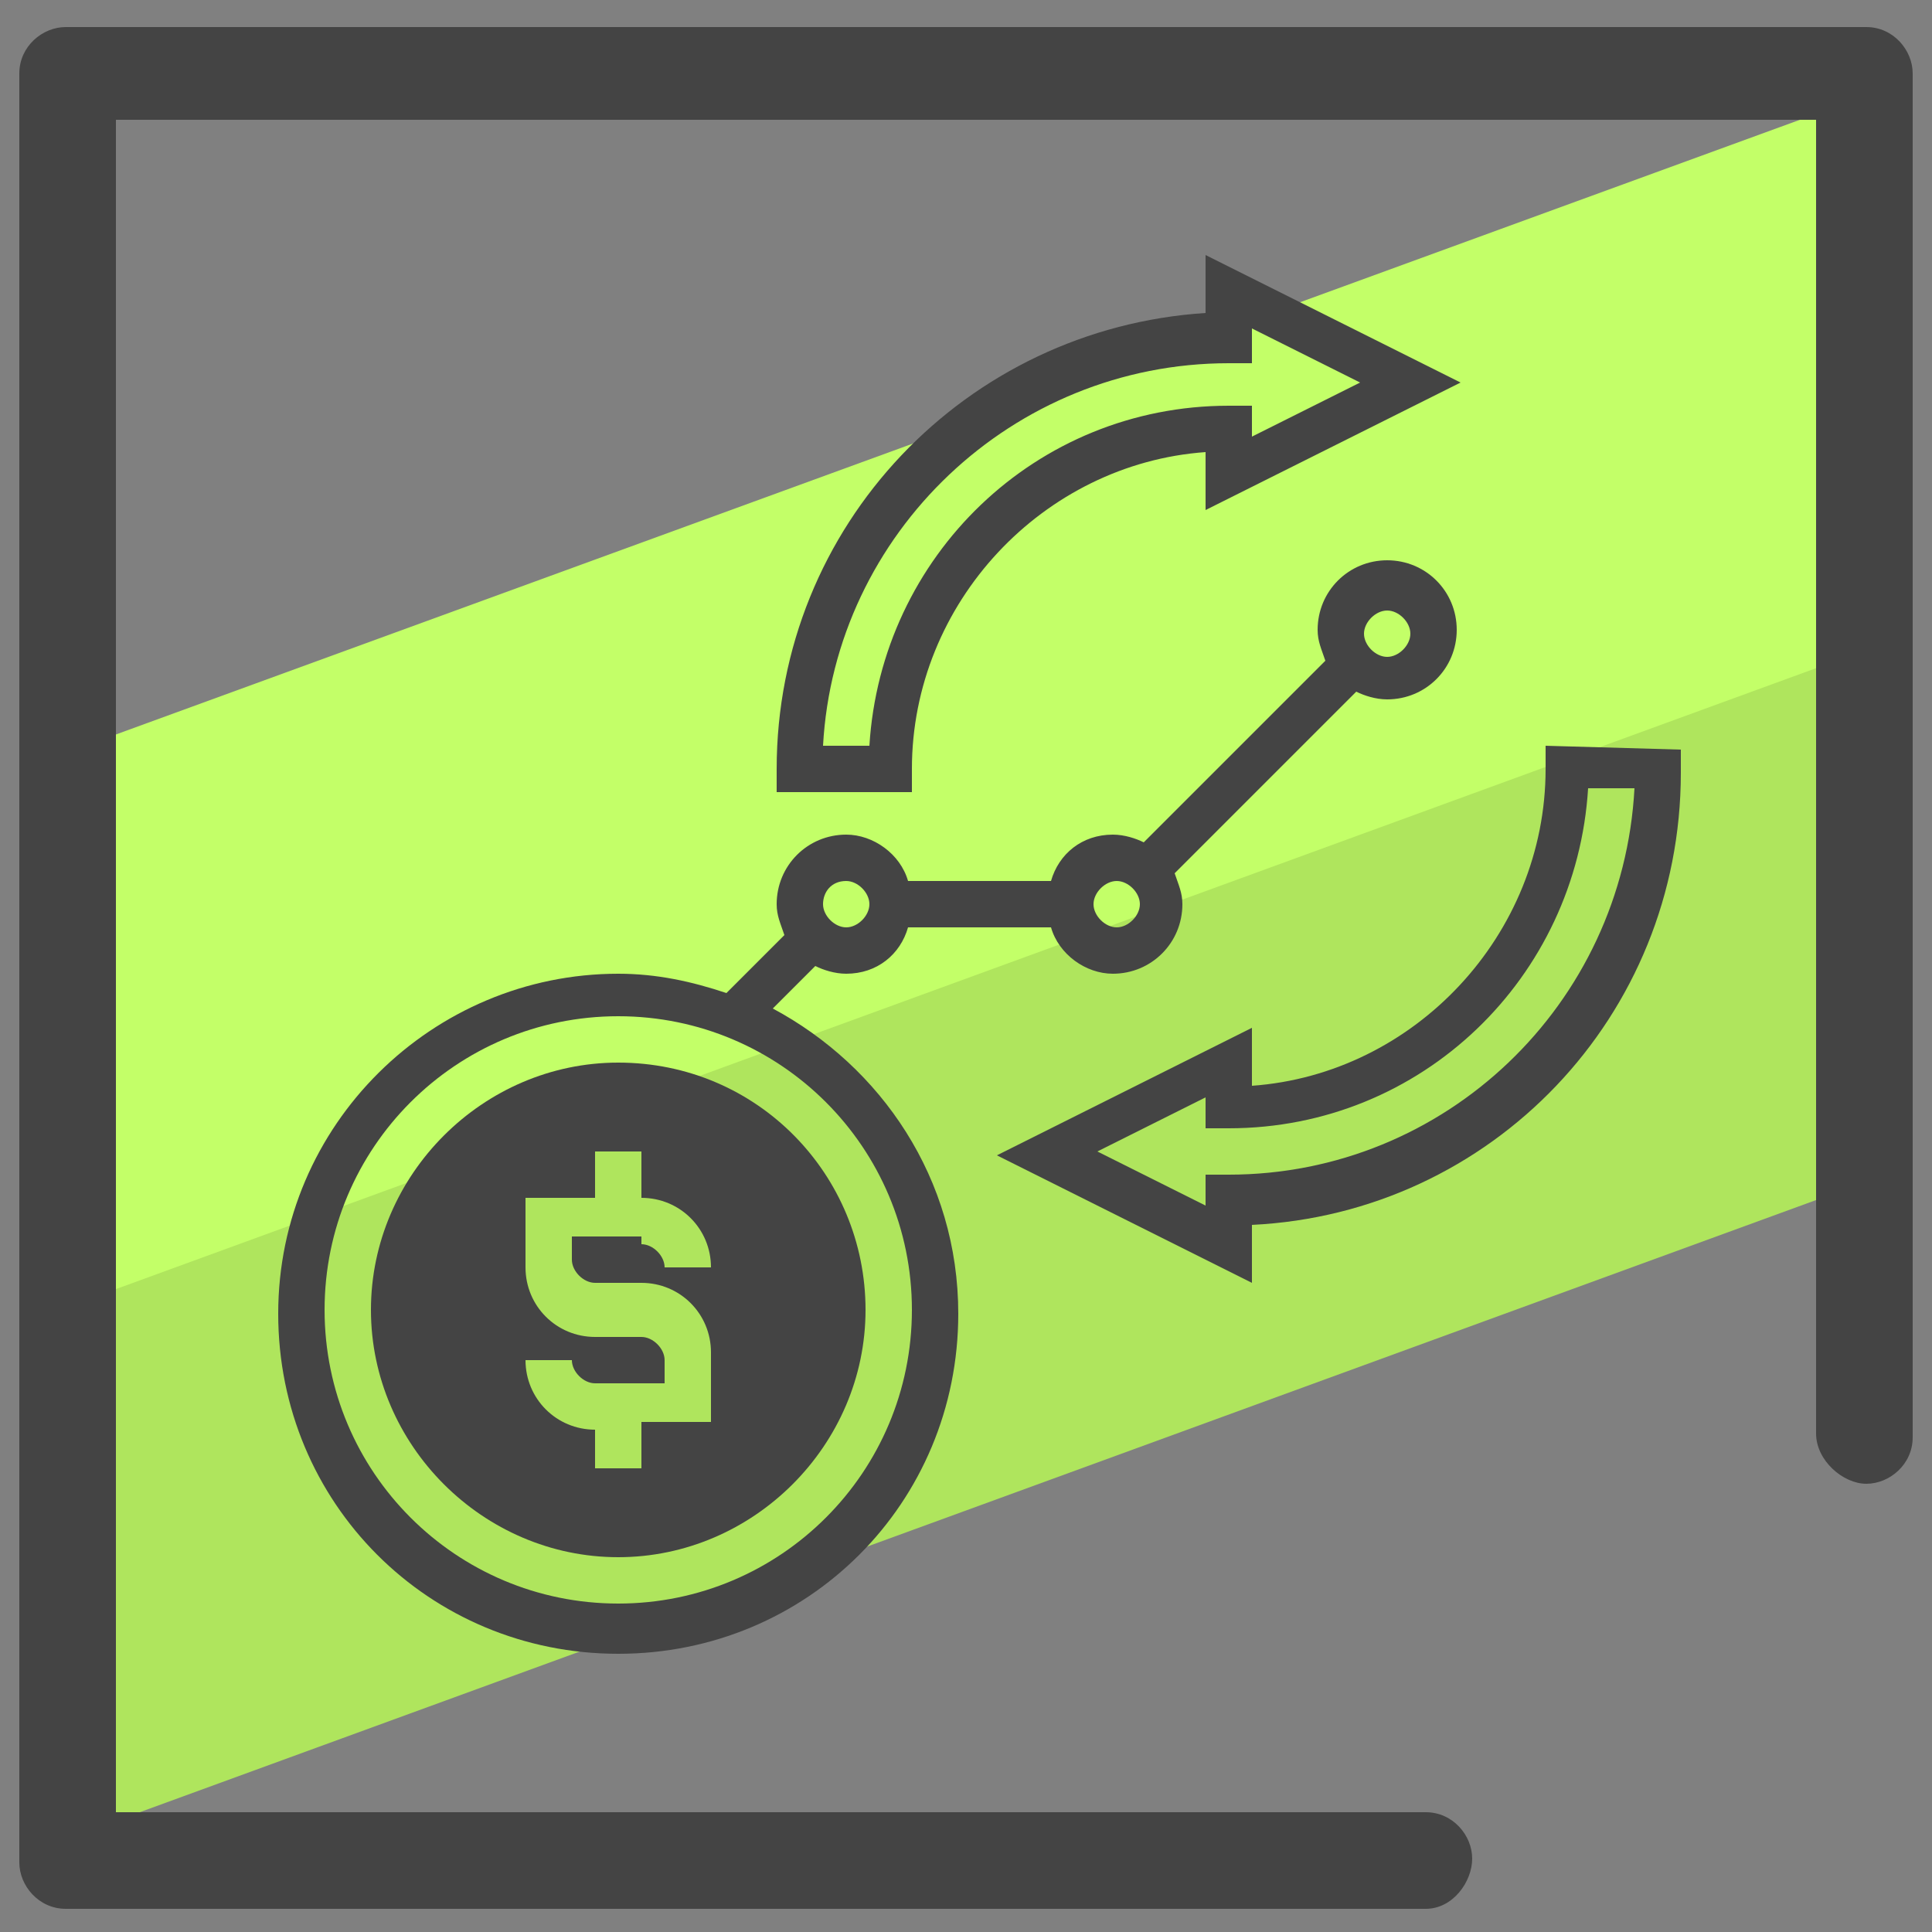 <svg xmlns="http://www.w3.org/2000/svg" id="Layer_1" x="0" y="0" version="1.1" viewBox="0 0 50 50" xml:space="preserve"><rect x="0" y="0" width="50" height="50" fill="#808080" stroke="none"/><style>.st0{fill:#afe55d}.st2{fill:#444}</style><path d="M48.4 26.1l.4 4.3L1.7 47.6l.1-9.2.4-5.3L49.1 16l-.7 3.8z" class="st0"/><path fill="#c3ff68" d="M48.4 9.2l-.6 7.8-46 16.8v-10l.4-4.5L48.5 2.4z"/><path d="M36.9 49.4H1.7c-.7 0-1.2-.6-1.2-1.2V1.9c0-.7.6-1.2 1.2-1.2h46.6c.7 0 1.2.6 1.2 1.2v35.3c0 .7-.6 1.2-1.2 1.2s-1.3-.6-1.3-1.3v-34H3v43.8h33.9c.7 0 1.2.6 1.2 1.2s-.5 1.3-1.2 1.3z" class="st2"/><path d="M16 27.5c-3.5 0-6.4 2.9-6.4 6.4s2.9 6.4 6.4 6.4 6.4-2.9 6.4-6.4-2.8-6.4-6.4-6.4z" class="st2"/><path d="M16.6 32.2c.3 0 .6.3.6.6h1.2c0-1-.8-1.8-1.8-1.8v-1.2h-1.2V31h-1.8v1.8c0 1 .8 1.8 1.8 1.8h1.2c.3 0 .6.3.6.6v.6h-1.8c-.3 0-.6-.3-.6-.6h-1.2c0 1 .8 1.8 1.8 1.8v1h1.2v-1.2h1.8V35c0-1-.8-1.8-1.8-1.8h-1.2c-.3 0-.6-.3-.6-.6V32h1.8z" class="st0"/><path d="M20 26.1l1.1-1.1c.2.1.5.2.8.2.8 0 1.4-.5 1.6-1.2h3.7c.2.7.9 1.2 1.6 1.2 1 0 1.8-.8 1.8-1.8 0-.3-.1-.5-.2-.8l4.7-4.7c.2.1.5.2.8.2 1 0 1.8-.8 1.8-1.8s-.8-1.8-1.8-1.8-1.8.8-1.8 1.8c0 .3.1.5.2.8l-4.7 4.7c-.2-.1-.5-.2-.8-.2-.8 0-1.4.5-1.6 1.2h-3.7c-.2-.7-.9-1.2-1.6-1.2-1 0-1.8.8-1.8 1.8 0 .3.1.5.2.8l-1.5 1.5c-.9-.3-1.8-.5-2.8-.5-4.8 0-8.8 3.9-8.8 8.8s3.9 8.8 8.8 8.8 8.8-3.9 8.8-8.8c0-3.5-2-6.4-4.8-7.9zm15.9-10.3c.3 0 .6.3.6.6s-.3.6-.6.6-.6-.3-.6-.6.3-.6.6-.6zm-7 7c.3 0 .6.3.6.6s-.3.6-.6.6-.6-.3-.6-.6.3-.6.6-.6zm-7 0c.3 0 .6.3.6.6s-.3.6-.6.6-.6-.3-.6-.6.2-.6.6-.6zM16 41.5c-4.2 0-7.6-3.4-7.6-7.6s3.4-7.6 7.6-7.6 7.6 3.4 7.6 7.6-3.4 7.6-7.6 7.6z" class="st2"/><path d="M23.6 19.9c0-4.3 3.4-7.9 7.6-8.2v1.5l6.6-3.3-6.6-3.3v1.5c-6.2.4-11.1 5.5-11.1 11.8v.6h3.5v-.6zm-2.3-.6c.3-5.5 4.9-9.9 10.5-9.9h.6v-.9l2.8 1.4-2.8 1.4v-.8h-.6c-5 0-9 3.9-9.3 8.8h-1.2zm18.7 0v.6c0 4.3-3.4 7.9-7.6 8.2v-1.5l-6.6 3.3 6.6 3.3v-1.5c6.2-.3 11.1-5.4 11.1-11.7v-.6l-3.5-.1zm-8.2 11.1h-.6v.8l-2.8-1.4 2.8-1.4v.8h.6c5 0 9-3.9 9.3-8.8h1.2c-.3 5.6-4.9 10-10.5 10z" class="st2"/></svg>
